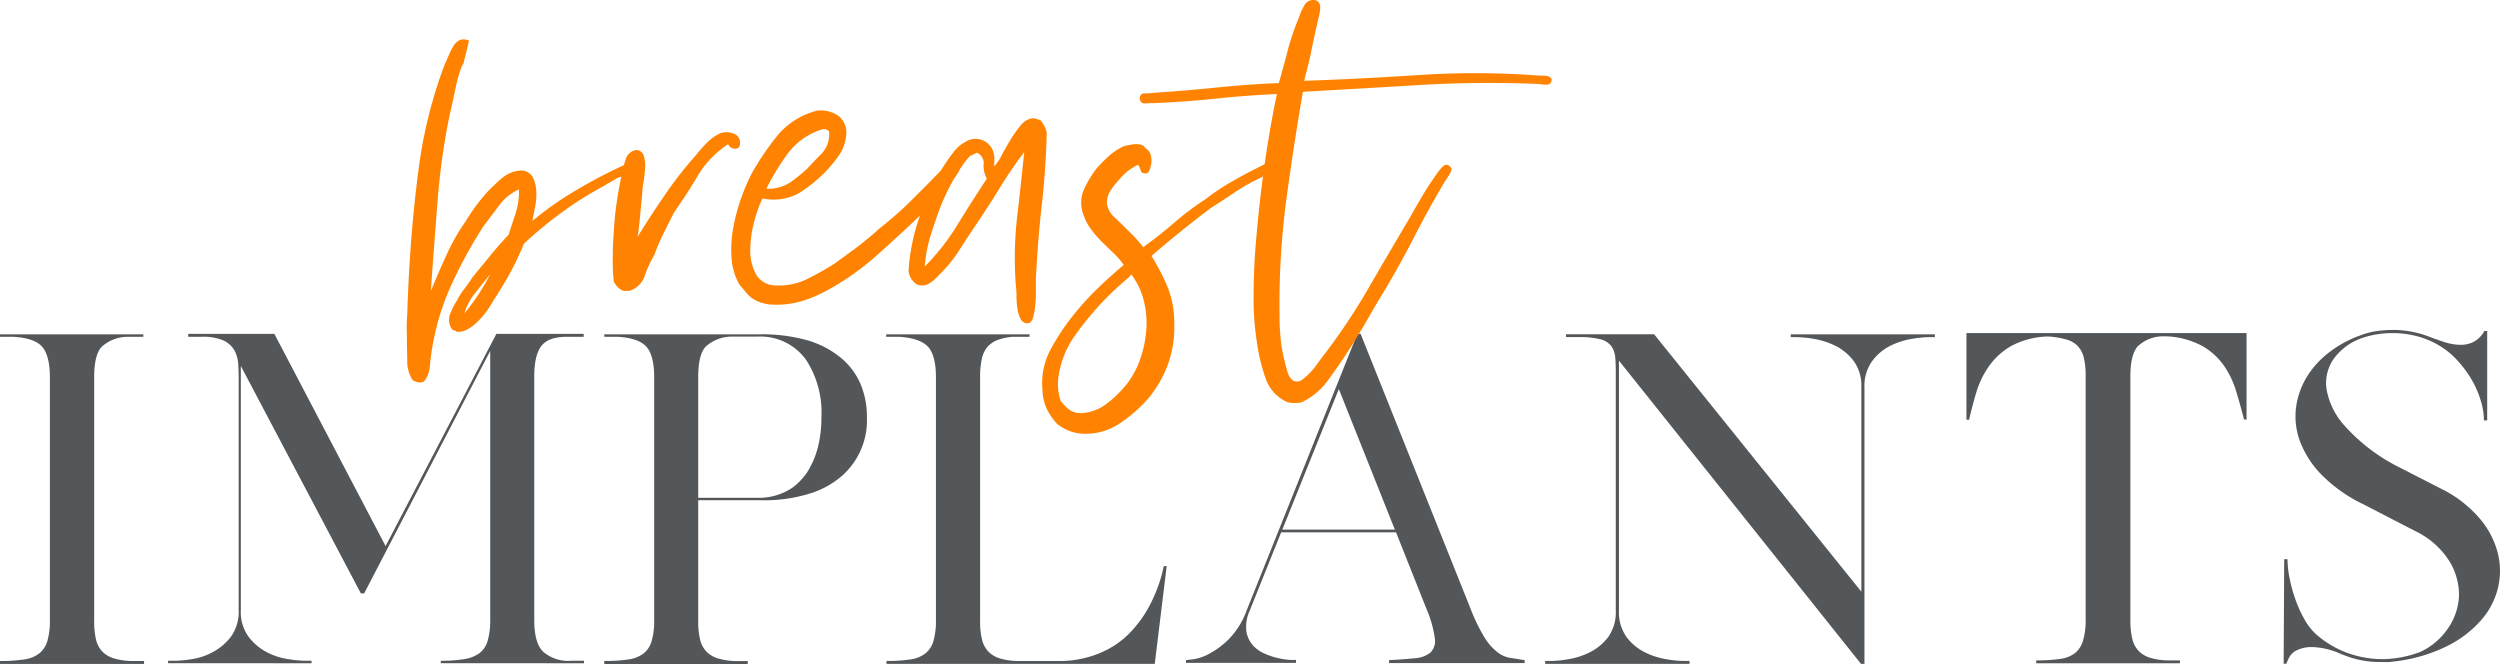 <svg xmlns="http://www.w3.org/2000/svg" viewBox="0 0 394.47 104.75"><defs><style>.cls-1{fill:#53575a;}.cls-2{fill:#ff8300;}</style></defs><g id="Layer_2" data-name="Layer 2"><g id="Layer_1-2" data-name="Layer 1"><path class="cls-1" d="M3.74,104.06a5,5,0,0,0,2.43-.94,3.89,3.89,0,0,0,1.31-2,11.34,11.34,0,0,0,.39-3.31V59.57c0-2.38-.43-4-1.27-4.91s-2.35-1.39-4.52-1.52H0v-.39H22.62v.32h0v.07H20A6.17,6.17,0,0,0,16,54.76c-.76.87-1.14,2.45-1.14,4.75V97.92a12.89,12.89,0,0,0,.29,3,4.15,4.15,0,0,0,1,1.89,4.24,4.24,0,0,0,1.82,1.07,10.55,10.55,0,0,0,2.76.42h2v.46H0v-.46A24.83,24.83,0,0,0,3.74,104.06Z"/><path class="cls-1" d="M73.25,104a5.59,5.59,0,0,0,2.41-.94,3.74,3.74,0,0,0,1.3-2,11.73,11.73,0,0,0,.39-3.35V63.73c0-2.08,0-3.87,0-5.36s0-2.48,0-3L57.46,93.63h-.52L38,57.75V96.23a6.71,6.71,0,0,0,1.21,4.23,8.62,8.62,0,0,0,2.86,2.43A10.32,10.32,0,0,0,45.47,104a18.1,18.1,0,0,0,2.69.26h1v.39H26.52v-.39h1a18.54,18.54,0,0,0,2.77-.26,10,10,0,0,0,3.34-1.14,8.72,8.72,0,0,0,2.83-2.43,6.77,6.77,0,0,0,1.2-4.23V60.61c0-1,0-2-.06-2.92A5.4,5.4,0,0,0,37,55.31a3.84,3.84,0,0,0-1.75-1.59,8,8,0,0,0-3.42-.58H29.7v-.46H43.29L60.84,86.16,78.32,52.68H92.1v.46H89.5c-2,0-3.3.47-4.06,1.43s-1.14,2.58-1.14,4.87V97.86q0,3.63,1.43,5a6.09,6.09,0,0,0,4.42,1.4h2v.39H69.55v-.39A21.36,21.36,0,0,0,73.25,104Z"/><path class="cls-1" d="M95.35,104.75v-.46a24.74,24.74,0,0,0,3.74-.23,5.06,5.06,0,0,0,2.44-.94,3.82,3.82,0,0,0,1.3-2,11.34,11.34,0,0,0,.39-3.31V59.57q0-3.57-1.27-4.91t-4.52-1.52H95.35v-.39h24.7a26.24,26.24,0,0,1,7.54,1,14.74,14.74,0,0,1,5.2,2.8,10.93,10.93,0,0,1,3,4.06,13.29,13.29,0,0,1,1,5.23,11.68,11.68,0,0,1-4,9.3,13.93,13.93,0,0,1-5.2,2.79,23.79,23.79,0,0,1-7.54,1h-9.88v19a12.3,12.3,0,0,0,.3,3,4.14,4.14,0,0,0,1,1.89,4.3,4.3,0,0,0,1.82,1.07,10.55,10.55,0,0,0,2.76.42h2l-.07.07v.39H95.35Zm14.82-26.2h9.37a9.46,9.46,0,0,0,5.52-1.62,9.78,9.78,0,0,0,1.46-1.34,9.11,9.11,0,0,0,1.33-1.91,13.91,13.91,0,0,0,1.31-3.55,19.49,19.49,0,0,0,.45-4.32,15.21,15.21,0,0,0-2.4-9,8.88,8.88,0,0,0-7.67-3.7h-4.16a6.17,6.17,0,0,0-4.07,1.62c-.76.87-1.14,2.45-1.14,4.75v19Z"/><path class="cls-1" d="M181.8,104.75H139.88v-.46a24,24,0,0,0,3.7-.23,5,5,0,0,0,2.41-.94,3.82,3.82,0,0,0,1.3-2,11.34,11.34,0,0,0,.39-3.31V59.57q0-3.57-1.3-4.91c-.87-.88-2.38-1.39-4.55-1.52h-2v-.39h22.62v.32h0v.07h-2.66a8.46,8.46,0,0,0-2.41.52,4.08,4.08,0,0,0-1.59,1.1,4.37,4.37,0,0,0-.88,1.89,13.61,13.61,0,0,0-.26,2.86V97.92a12.3,12.3,0,0,0,.3,3,4.14,4.14,0,0,0,1,1.89,4.31,4.31,0,0,0,1.79,1.07,10.39,10.39,0,0,0,2.79.42H167a16.32,16.32,0,0,0,4.81-.65A15.43,15.43,0,0,0,175.6,102a14.07,14.07,0,0,0,2.89-2.37,19.34,19.34,0,0,0,2.14-2.76,23.12,23.12,0,0,0,3-7.54h.46l-1.89,15.47Z"/><path class="cls-1" d="M187.13,104.16l1.14-.13a7.7,7.7,0,0,0,2.54-.88,13.12,13.12,0,0,0,3.08-2.3,12.58,12.58,0,0,0,2.8-4.49l17.48-43.68h.52l17.42,43.55a28.55,28.55,0,0,0,2.15,4.39,8.62,8.62,0,0,0,2,2.27,4.32,4.32,0,0,0,2,.91l2.31.36v.46H219.18v-.46c1.56-.08,2.89-.18,4-.29a4.48,4.48,0,0,0,2.5-.88,2.56,2.56,0,0,0,.71-2.31,17.67,17.67,0,0,0-1.3-4.58L220.28,84H202.15L197.21,96.3a6.15,6.15,0,0,0-.55,3.28,4.34,4.34,0,0,0,1,2.21,5.32,5.32,0,0,0,1.92,1.36,11.59,11.59,0,0,0,2.21.72,11.46,11.46,0,0,0,1.85.26l.85,0v.46H187.13Zm24.12-42.77-8.91,22.17h17.75Z"/><path class="cls-1" d="M305.3,52.75v.45h-1a17.71,17.71,0,0,0-2.76.29,12.11,12.11,0,0,0-3.35,1.11A8.08,8.08,0,0,0,295.39,57a6.65,6.65,0,0,0-1.2,4.16v43.62h-.52L255.45,56.91V96.3a6.76,6.76,0,0,0,1.2,4.22,8.08,8.08,0,0,0,2.83,2.37,11.78,11.78,0,0,0,3.35,1.11,17.71,17.71,0,0,0,2.76.29h1v.46H243.81v-.46h1a18,18,0,0,0,2.76-.29,11.89,11.89,0,0,0,3.35-1.11,8.26,8.26,0,0,0,2.83-2.37,6.76,6.76,0,0,0,1.2-4.22v-37c0-1,0-1.94-.07-2.7a3.81,3.81,0,0,0-.58-1.91,3,3,0,0,0-1.72-1.14,12.92,12.92,0,0,0-3.48-.36h-2v-.45H261l32.7,40.62V61.13a6.65,6.65,0,0,0-1.2-4.16,8.26,8.26,0,0,0-2.83-2.37,12.22,12.22,0,0,0-3.35-1.11,18,18,0,0,0-2.76-.29h-1v-.45H305.3Z"/><path class="cls-1" d="M354.05,66.2v-.13c-.34-1.34-.73-2.74-1.17-4.19A14.54,14.54,0,0,0,351,57.82a10.59,10.59,0,0,0-3.44-3.19,13.09,13.09,0,0,0-5.69-1.56h-.58a5.84,5.84,0,0,0-4,1.59c-.76.89-1.14,2.46-1.14,4.72V97.79a12.44,12.44,0,0,0,.3,3,4.16,4.16,0,0,0,1,1.92,4.24,4.24,0,0,0,1.79,1.07,10,10,0,0,0,2.73.42h2v.46H321.29v-.46a24.74,24.74,0,0,0,3.74-.23,4.87,4.87,0,0,0,2.41-.94A4,4,0,0,0,328.7,101a11.34,11.34,0,0,0,.39-3.31V59.44a12.42,12.42,0,0,0-.29-3,4.06,4.06,0,0,0-1-1.88,3.93,3.93,0,0,0-1.79-1,13.77,13.77,0,0,0-2.73-.46h-.39a12.87,12.87,0,0,0-5.66,1.56,11,11,0,0,0-3.44,3.19,14.08,14.08,0,0,0-1.95,4.06c-.44,1.45-.8,2.85-1.11,4.19v.13h-.45V52.55h44.2V66.2Z"/><path class="cls-1" d="M360.42,88.24h.52a15.61,15.61,0,0,0,.33,3,22.66,22.66,0,0,0,.91,3.31,19.19,19.19,0,0,0,1.43,3.16,9.07,9.07,0,0,0,1.88,2.4,15.54,15.54,0,0,0,4.68,2.83A16.18,16.18,0,0,0,375.7,104h.58a17.77,17.77,0,0,0,5.53-1.1,10.65,10.65,0,0,0,4.42-3.71A9.73,9.73,0,0,0,388,94.05a10.15,10.15,0,0,0-1.53-5.52,12.91,12.91,0,0,0-5.33-4.71l-8.19-4.23A23.78,23.78,0,0,1,366.4,75,15.49,15.49,0,0,1,363,69.87a11.36,11.36,0,0,1-.75-5.23,12.33,12.33,0,0,1,1.56-4.87,14.27,14.27,0,0,1,3.48-4,17.87,17.87,0,0,1,5-2.8,12.14,12.14,0,0,1,2.6-.71,18,18,0,0,1,2.67-.2,15.76,15.76,0,0,1,5.85,1.11c.69.26,1.43.52,2.21.78a8.8,8.8,0,0,0,2.34.45,4.63,4.63,0,0,0,2.21-.39A4.15,4.15,0,0,0,392,52.23h.45v14.1h-.52a10.59,10.59,0,0,0-.42-2.86,15.5,15.5,0,0,0-1.14-2.89A17.5,17.5,0,0,0,388.7,58a17.24,17.24,0,0,0-1.82-2,13.36,13.36,0,0,0-4.29-2.57,14.84,14.84,0,0,0-5.07-.87,15.44,15.44,0,0,0-2.24.16,13.59,13.59,0,0,0-2.18.49,9.3,9.3,0,0,0-4.65,3.12,6.65,6.65,0,0,0-1.37,4.94,11.52,11.52,0,0,0,2.9,5.94,28.74,28.74,0,0,0,8.12,6.28l7.48,3.83a18.94,18.94,0,0,1,5.65,4.45,13.6,13.6,0,0,1,2.86,5.37,11.62,11.62,0,0,1,.07,5.59,12,12,0,0,1-2.7,5.16,17.51,17.51,0,0,1-5.43,4.1,25.3,25.3,0,0,1-8.12,2.37H378c-.35,0-.66.08-1,.1s-.57,0-.87,0h-.65a15.09,15.09,0,0,1-5.66-1.1v0c-.26-.09-.47-.18-.65-.26a11.75,11.75,0,0,0-4.29-1,5.36,5.36,0,0,0-2.5.52,2.62,2.62,0,0,0-1.2,1.17,8.14,8.14,0,0,0-.39.88v.06h-.46Z"/><path class="cls-2" d="M84,34.88a47.58,47.58,0,0,1,6.27-4.48,76.82,76.82,0,0,1,7.19-3.88c.27-.14.64-.31,1.12-.51s.78,0,.92.51a1,1,0,0,1-.77,1.12c-.57.21-1,.34-1.27.41-.41.27-.8.51-1.17.71s-.74.41-1.07.62a56.4,56.4,0,0,0-6.64,4.18,66,66,0,0,0-5.91,4.89c-.48,1.16-1,2.32-1.58,3.47s-1.21,2.28-1.89,3.37-1.36,2.16-2,3.21a12.63,12.63,0,0,1-2.45,2.81,8.15,8.15,0,0,1-1.17.76,2.69,2.69,0,0,1-1.58.26.57.57,0,0,0-.36-.21.51.51,0,0,1-.35-.2,2.63,2.63,0,0,1-.26-2.4,11.06,11.06,0,0,1,1.07-2.09,11.32,11.32,0,0,1,1.23-1.94c.47-.61.88-1.19,1.22-1.73l2.8-3.42c.92-1.12,1.89-2.23,2.91-3.31.34-1.09.7-2.18,1.07-3.27a11.75,11.75,0,0,0,.56-3.87,7.8,7.8,0,0,0-3.11,2.5l-2.5,3.31A74.71,74.71,0,0,0,71,45.44a39.77,39.77,0,0,0-3.16,12.19A4.52,4.52,0,0,1,67.06,60c-.4.47-1,.47-1.94,0a5.35,5.35,0,0,1-.86-2.86c0-1.09-.05-2.18-.05-3.26s-.09-2.33,0-3.52.08-2.36.15-3.52q.41-10.3,1.63-19.69a73.85,73.85,0,0,1,4.18-17c.21-.41.41-.87.62-1.38a9.52,9.52,0,0,1,.71-1.43,2.56,2.56,0,0,1,1-1A1.79,1.79,0,0,1,74,6.43c-.14.61-.31,1.32-.51,2.14S73.12,10,73,10.51V10.1A22.52,22.52,0,0,0,71.86,14c-.28,1.37-.58,2.76-.92,4.19a109.63,109.63,0,0,0-1.89,13.46q-.55,7-1.07,14.28,1.23-3,2.5-5.76a32,32,0,0,1,3-5.26,30.88,30.88,0,0,1,3.57-4.79c.68-.68,1.39-1.36,2.14-2a5.08,5.08,0,0,1,3-1.22,2.11,2.11,0,0,1,1.84,1A5.41,5.41,0,0,1,84.61,30a9.7,9.7,0,0,1-.16,2.55ZM75,46.21a9.2,9.2,0,0,0-1.73,3.26,33.47,33.47,0,0,0,4.08-6.22Z"/><path class="cls-2" d="M114.9,22.75a15.15,15.15,0,0,0-4.74,4.89q-1.78,3-3.83,5.92c-.54,1.09-1.09,2.18-1.63,3.26a30.41,30.41,0,0,0-1.43,3.37,17.57,17.57,0,0,0-1.53,3.31,3.68,3.68,0,0,1-2.45,2.4h-.91a2.61,2.61,0,0,1-.87-.56,4.32,4.32,0,0,1-.66-.87,32.77,32.77,0,0,1-.16-4.18c0-1.49.1-3,.21-4.54s.27-3,.51-4.49.49-2.8.76-4A14.65,14.65,0,0,1,98.78,25a2,2,0,0,1,1.64-1.33,1.27,1.27,0,0,1,1.17.92,5.36,5.36,0,0,1,.2,1.89,18.49,18.49,0,0,1-.25,2.24,11.43,11.43,0,0,0-.21,1.89c-.13,1.36-.25,2.59-.35,3.67s-.22,2.11-.36,3.06q1.74-2.85,4.18-6.42a63.21,63.21,0,0,1,5-6.43,25.15,25.15,0,0,1,1.78-2,7.32,7.32,0,0,1,2.1-1.48,3,3,0,0,1,1.88,0,1.6,1.6,0,0,1,1.18,1.12c.13.82-.07,1.26-.62,1.33A1.12,1.12,0,0,1,114.9,22.75Z"/><path class="cls-2" d="M120.31,31.31A20.17,20.17,0,0,0,119,35a17.26,17.26,0,0,0-.61,4.49,7.58,7.58,0,0,0,.92,3.82,3.58,3.58,0,0,0,3.26,1.73,10,10,0,0,0,5-1.12,45.44,45.44,0,0,0,4.13-2.34c1.36-1,2.63-1.89,3.82-2.81s2.26-1.82,3.22-2.7a55.32,55.32,0,0,0,5-4.39q2.38-2.34,4.74-4.79a2.63,2.63,0,0,0,.66-.82A8.49,8.49,0,0,1,150,25a5.46,5.46,0,0,1,.86-.87.81.81,0,0,1,1-.05c.48.21.58.61.31,1.23a7.34,7.34,0,0,1-.71,1.32,3.73,3.73,0,0,1-.62,1.12c-.27.35-.54.72-.81,1.13a76.91,76.91,0,0,1-5.36,5.61c-1.87,1.77-3.79,3.53-5.76,5.3a42.22,42.22,0,0,1-8.57,6.12,21.89,21.89,0,0,1-2.55,1.17,14.27,14.27,0,0,1-3,.82,13.42,13.42,0,0,1-3.11.15,6,6,0,0,1-2.9-.92,5,5,0,0,1-1.08-1c-.3-.38-.62-.77-1-1.18a9.69,9.69,0,0,1-1.28-4.33,19.41,19.41,0,0,1,.31-4.85A29.67,29.67,0,0,1,117,31.11a31.54,31.54,0,0,1,1.63-3.77,42.9,42.9,0,0,1,4.08-6A11.94,11.94,0,0,1,129,17.44a5,5,0,0,1,3.41.92,3.48,3.48,0,0,1,1.07,3.26,6.53,6.53,0,0,1-1.22,3.06,19.73,19.73,0,0,1-2.14,2.55,23.07,23.07,0,0,1-4,3.22A8.33,8.33,0,0,1,120.31,31.31Zm9.48-10.91a10.59,10.59,0,0,0-5.4,3.72,37.22,37.22,0,0,0-3.47,5.66,6.35,6.35,0,0,0,3.77-1,25.77,25.77,0,0,0,2.65-2.14c.75-.81,1.53-1.63,2.35-2.45a4.39,4.39,0,0,0,1.12-3.46A1.1,1.1,0,0,0,129.79,20.4Z"/><path class="cls-2" d="M161.61,24q-1.94,2.55-3.77,5.51c-1.22,2-2.45,3.87-3.67,5.71-.89,1.29-1.8,2.69-2.76,4.18a20.87,20.87,0,0,1-3.26,4,7,7,0,0,1-1.43,1.27,2.23,2.23,0,0,1-1.94.26,2.77,2.77,0,0,1-1.42-2.24,31.62,31.62,0,0,1,1.88-8.88,41.75,41.75,0,0,1,3.62-7.55c.48-.74,1-1.49,1.58-2.24a5.58,5.58,0,0,1,1.89-1.63,2.92,2.92,0,0,1,3.42.15c1,.78,1.34,2,1.07,3.72A5.45,5.45,0,0,0,158,24.58c.44-.81.92-1.65,1.43-2.5a16.94,16.94,0,0,1,1.63-2.29,2.82,2.82,0,0,1,1.79-1.12,2.17,2.17,0,0,1,.71.1l.61.2a4.67,4.67,0,0,1,1,1.94Q165,27,164.37,32.49t-.92,11.57V45.9c0,.75,0,1.5-.1,2.24a10.44,10.44,0,0,1-.36,2q-.26.87-.87.87a1.16,1.16,0,0,1-1.07-.66,5,5,0,0,1-.51-1.63,13,13,0,0,1-.15-2,11.63,11.63,0,0,0-.1-1.64,57.23,57.23,0,0,1,.2-10.81C160.9,30.74,161.27,27.3,161.61,24Zm-7.34.2a.09.09,0,0,0-.1-.1,2.89,2.89,0,0,0-.56.26,2.58,2.58,0,0,1-.56.25,21,21,0,0,0-2.55,3.62,42.8,42.8,0,0,0-2,4.13c-.55,1.43-1.08,3-1.58,4.54a22.07,22.07,0,0,0-1,5.15,35.9,35.9,0,0,0,5.15-6.57c1.53-2.49,3.07-4.92,4.64-7.3a4.08,4.08,0,0,1-.51-2.19A1.76,1.76,0,0,0,154.27,24.17Z"/><path class="cls-2" d="M179.57,26a8.37,8.37,0,0,0-3.06,2.45,10,10,0,0,0-1.28,1.63,3.29,3.29,0,0,0-.56,2.14,3.62,3.62,0,0,0,1.12,2c.61.58,1.16,1.11,1.63,1.58s1.08,1.07,1.58,1.58A15.45,15.45,0,0,1,180.38,39q2.55-1.83,4.85-3.82a44.29,44.29,0,0,1,4.94-3.72A35.37,35.37,0,0,1,194,28.87c1.39-.82,2.84-1.6,4.33-2.35l1.43-.71a1.39,1.39,0,0,1,1.53.1,1,1,0,0,1-.1.81,1.2,1.2,0,0,1-.61.46l-.82.31a1.2,1.2,0,0,0-.61.46A28.08,28.08,0,0,0,195,30.24c-1.26.85-2.54,1.69-3.83,2.5q-4.89,3.67-9.48,7.65a33,33,0,0,1,2.5,4.8A14.94,14.94,0,0,1,185.28,51a17.2,17.2,0,0,1-1,6.53,18.68,18.68,0,0,1-3.06,5.3,22.86,22.86,0,0,1-4.39,3.88,9.61,9.61,0,0,1-5.91,1.73,7.14,7.14,0,0,1-2.35-.51,8.64,8.64,0,0,1-1.73-1,10.69,10.69,0,0,1-1.64-2.34,7.81,7.81,0,0,1-.71-3,11.25,11.25,0,0,1,1.33-6.53,35,35,0,0,1,3.36-5.1,43.51,43.51,0,0,1,4-4.44q2.09-2,4.13-3.72a12.15,12.15,0,0,0-1.63-1.89c-.61-.57-1.22-1.17-1.84-1.78a18.1,18.1,0,0,1-1.68-1.94A7.85,7.85,0,0,1,171,34a5.25,5.25,0,0,1,.05-4.14,16.6,16.6,0,0,1,2-3.31,26.65,26.65,0,0,1,2-2,9.12,9.12,0,0,1,2.29-1.48,10.11,10.11,0,0,1,1.53-.3,2.9,2.9,0,0,1,1.53.2,2.29,2.29,0,0,0,.56.56,1.63,1.63,0,0,1,.56.77,3.28,3.28,0,0,1,.05,1.93c-.17.75-.42,1.13-.76,1.13s-.75-.07-.82-.41A2.18,2.18,0,0,0,179.57,26Zm-1.33,17.65c-1.16,1-2.31,2-3.47,3.16a45.89,45.89,0,0,0-3.36,3.77c-.62.75-1.24,1.58-1.89,2.5A14.95,14.95,0,0,0,167,59.52a8.3,8.3,0,0,0,.36,3.72,7.57,7.57,0,0,0,1.32,1.38,3.09,3.09,0,0,0,1.94.56,7.14,7.14,0,0,0,4.13-1.58,17.77,17.77,0,0,0,3.21-3.22,13.7,13.7,0,0,0,2-3.87,17.62,17.62,0,0,0,.92-4.54,14.5,14.5,0,0,0-.41-4.54,10.84,10.84,0,0,0-1.88-4,.1.1,0,0,0-.11-.1C178.31,43.49,178.24,43.59,178.24,43.66ZM167.43,69.05c0,.07.07,0,.2-.1C167.63,69,167.56,69.05,167.43,69.05Z"/><path class="cls-2" d="M205.78,12.75q8.78-.3,18.26-.92a135,135,0,0,1,18.87.1c.34,0,.71,0,1.12.06a.88.88,0,0,1,.82.56c-.07.54-.33.81-.77.81a5.87,5.87,0,0,1-1.17-.1,185.41,185.41,0,0,0-18.87.15q-9.39.57-18.46,1.07-1.44,8.37-2.61,17a125.29,125.29,0,0,0-1.07,18.15c0,.89,0,1.88.11,3a20.24,20.24,0,0,0,.4,3.06c.14.75.36,1.67.67,2.76s.76,1.66,1.37,1.73a1.32,1.32,0,0,0,1.07-.31,9.62,9.62,0,0,0,1.13-1,12.49,12.49,0,0,0,1-1.18c.3-.41.52-.71.66-.92A98.1,98.1,0,0,0,215.62,46q3.21-5.55,6.79-11.58c.61-1.08,1.25-2.2,1.93-3.36s1.43-2.31,2.25-3.47a9.27,9.27,0,0,1,.92-1.17c.34-.38.67-.5,1-.36.54.27.64.7.3,1.28s-.61,1-.81,1.27q-2.55,4.29-4.8,8.67t-4.79,8.67c-1,1.57-1.89,3.15-2.81,4.74s-1.88,3.18-2.9,4.75-2.08,3.09-3.17,4.59a10.92,10.92,0,0,1-4.18,3.46,5.5,5.5,0,0,1-2.14,0,6.31,6.31,0,0,1-3.52-3.82,28.87,28.87,0,0,1-1.38-5.76,44,44,0,0,1-.51-6.79c0-2.34.07-4.64.21-6.88q.51-6.84,1.38-13.21t2.09-12.19c-3.13.14-6.31.37-9.54.71s-6.51.58-9.84.72c-.41,0-.87,0-1.38.05a.76.76,0,0,1-.87-.77.72.72,0,0,1,.82-.81,9.91,9.91,0,0,0,1.43-.1c3.19-.21,6.46-.48,9.79-.82s6.63-.58,9.89-.71q.62-2.14,1.38-5.05A41.05,41.05,0,0,1,205,2.65,7.89,7.89,0,0,1,205.73,1a1.6,1.6,0,0,1,1.38-1,1.08,1.08,0,0,1,1,.41,1.6,1.6,0,0,1,.2,1,9,9,0,0,1-.2,1.17c-.11.41-.19.78-.26,1.12-.34,1.5-.68,3.05-1,4.64S206.12,11.39,205.78,12.75Z"/></g></g></svg>